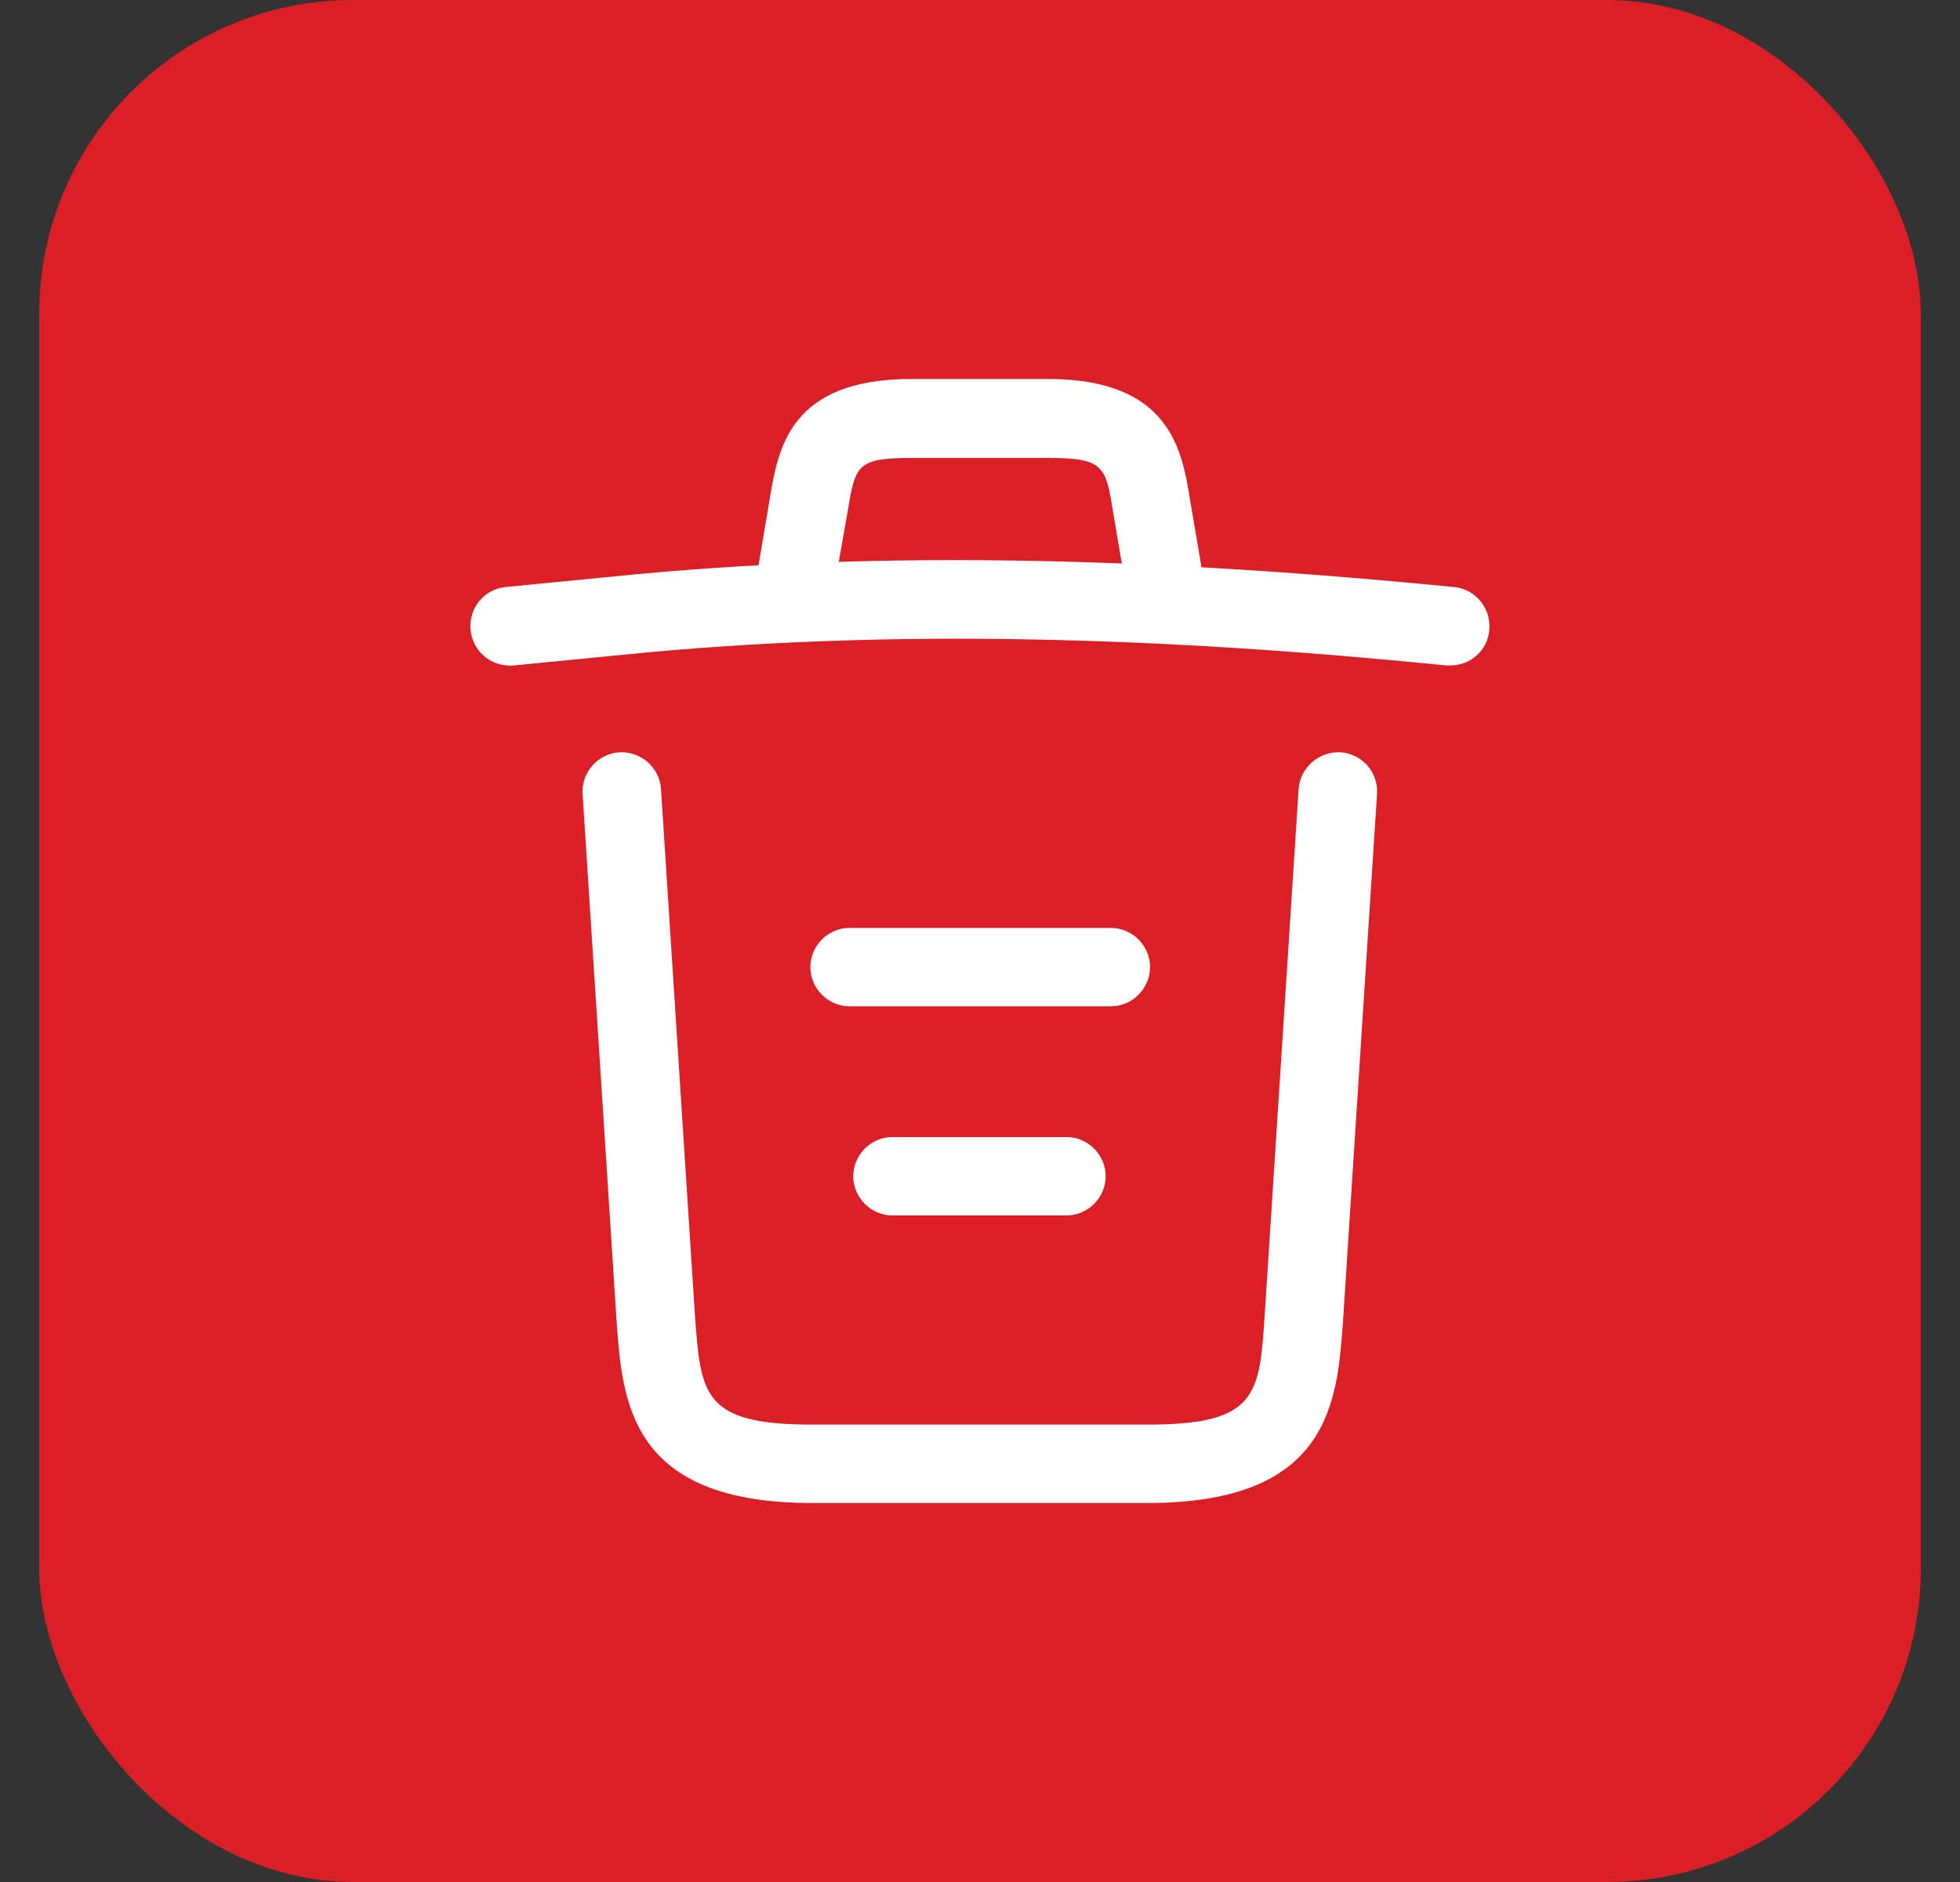 <svg width="25" height="24" viewBox="0 0 25 24" fill="none" xmlns="http://www.w3.org/2000/svg">
<rect x="0" y="0" width="25" height="24" fill="#333333" stroke="none"/>
<rect x="0.5" width="24" height="24" rx="4" fill="#DA1F27"/>
<path d="M18.502 8.486C18.489 8.486 18.469 8.486 18.449 8.486C14.922 8.133 11.402 8 7.916 8.353L6.556 8.486C6.276 8.513 6.029 8.313 6.002 8.033C5.976 7.753 6.176 7.513 6.449 7.486L7.809 7.353C11.356 6.993 14.949 7.133 18.549 7.486C18.822 7.513 19.022 7.76 18.996 8.033C18.976 8.293 18.756 8.486 18.502 8.486Z" fill="white"/>
<path d="M10.165 7.813C10.138 7.813 10.111 7.813 10.078 7.806C9.811 7.76 9.625 7.5 9.671 7.233L9.818 6.36C9.925 5.72 10.071 4.833 11.625 4.833H13.371C14.931 4.833 15.078 5.753 15.178 6.366L15.325 7.233C15.371 7.506 15.185 7.766 14.918 7.806C14.645 7.853 14.385 7.666 14.345 7.4L14.198 6.533C14.105 5.953 14.085 5.84 13.378 5.84H11.631C10.925 5.84 10.911 5.933 10.811 6.526L10.658 7.393C10.618 7.64 10.405 7.813 10.165 7.813Z" fill="white"/>
<path d="M14.638 19.167H10.358C8.031 19.167 7.938 17.88 7.864 16.84L7.431 10.127C7.411 9.853 7.624 9.613 7.898 9.593C8.178 9.58 8.411 9.787 8.431 10.06L8.864 16.773C8.938 17.787 8.964 18.167 10.358 18.167H14.638C16.038 18.167 16.064 17.787 16.131 16.773L16.564 10.06C16.584 9.787 16.824 9.58 17.098 9.593C17.371 9.613 17.584 9.847 17.564 10.127L17.131 16.84C17.058 17.88 16.964 19.167 14.638 19.167Z" fill="white"/>
<path d="M13.603 15.5H11.383C11.11 15.5 10.883 15.273 10.883 15C10.883 14.727 11.11 14.5 11.383 14.5H13.603C13.876 14.5 14.103 14.727 14.103 15C14.103 15.273 13.876 15.5 13.603 15.5Z" fill="white"/>
<path d="M14.169 12.833H10.836C10.563 12.833 10.336 12.606 10.336 12.333C10.336 12.06 10.563 11.833 10.836 11.833H14.169C14.443 11.833 14.669 12.06 14.669 12.333C14.669 12.606 14.443 12.833 14.169 12.833Z" fill="white"/>
</svg>
